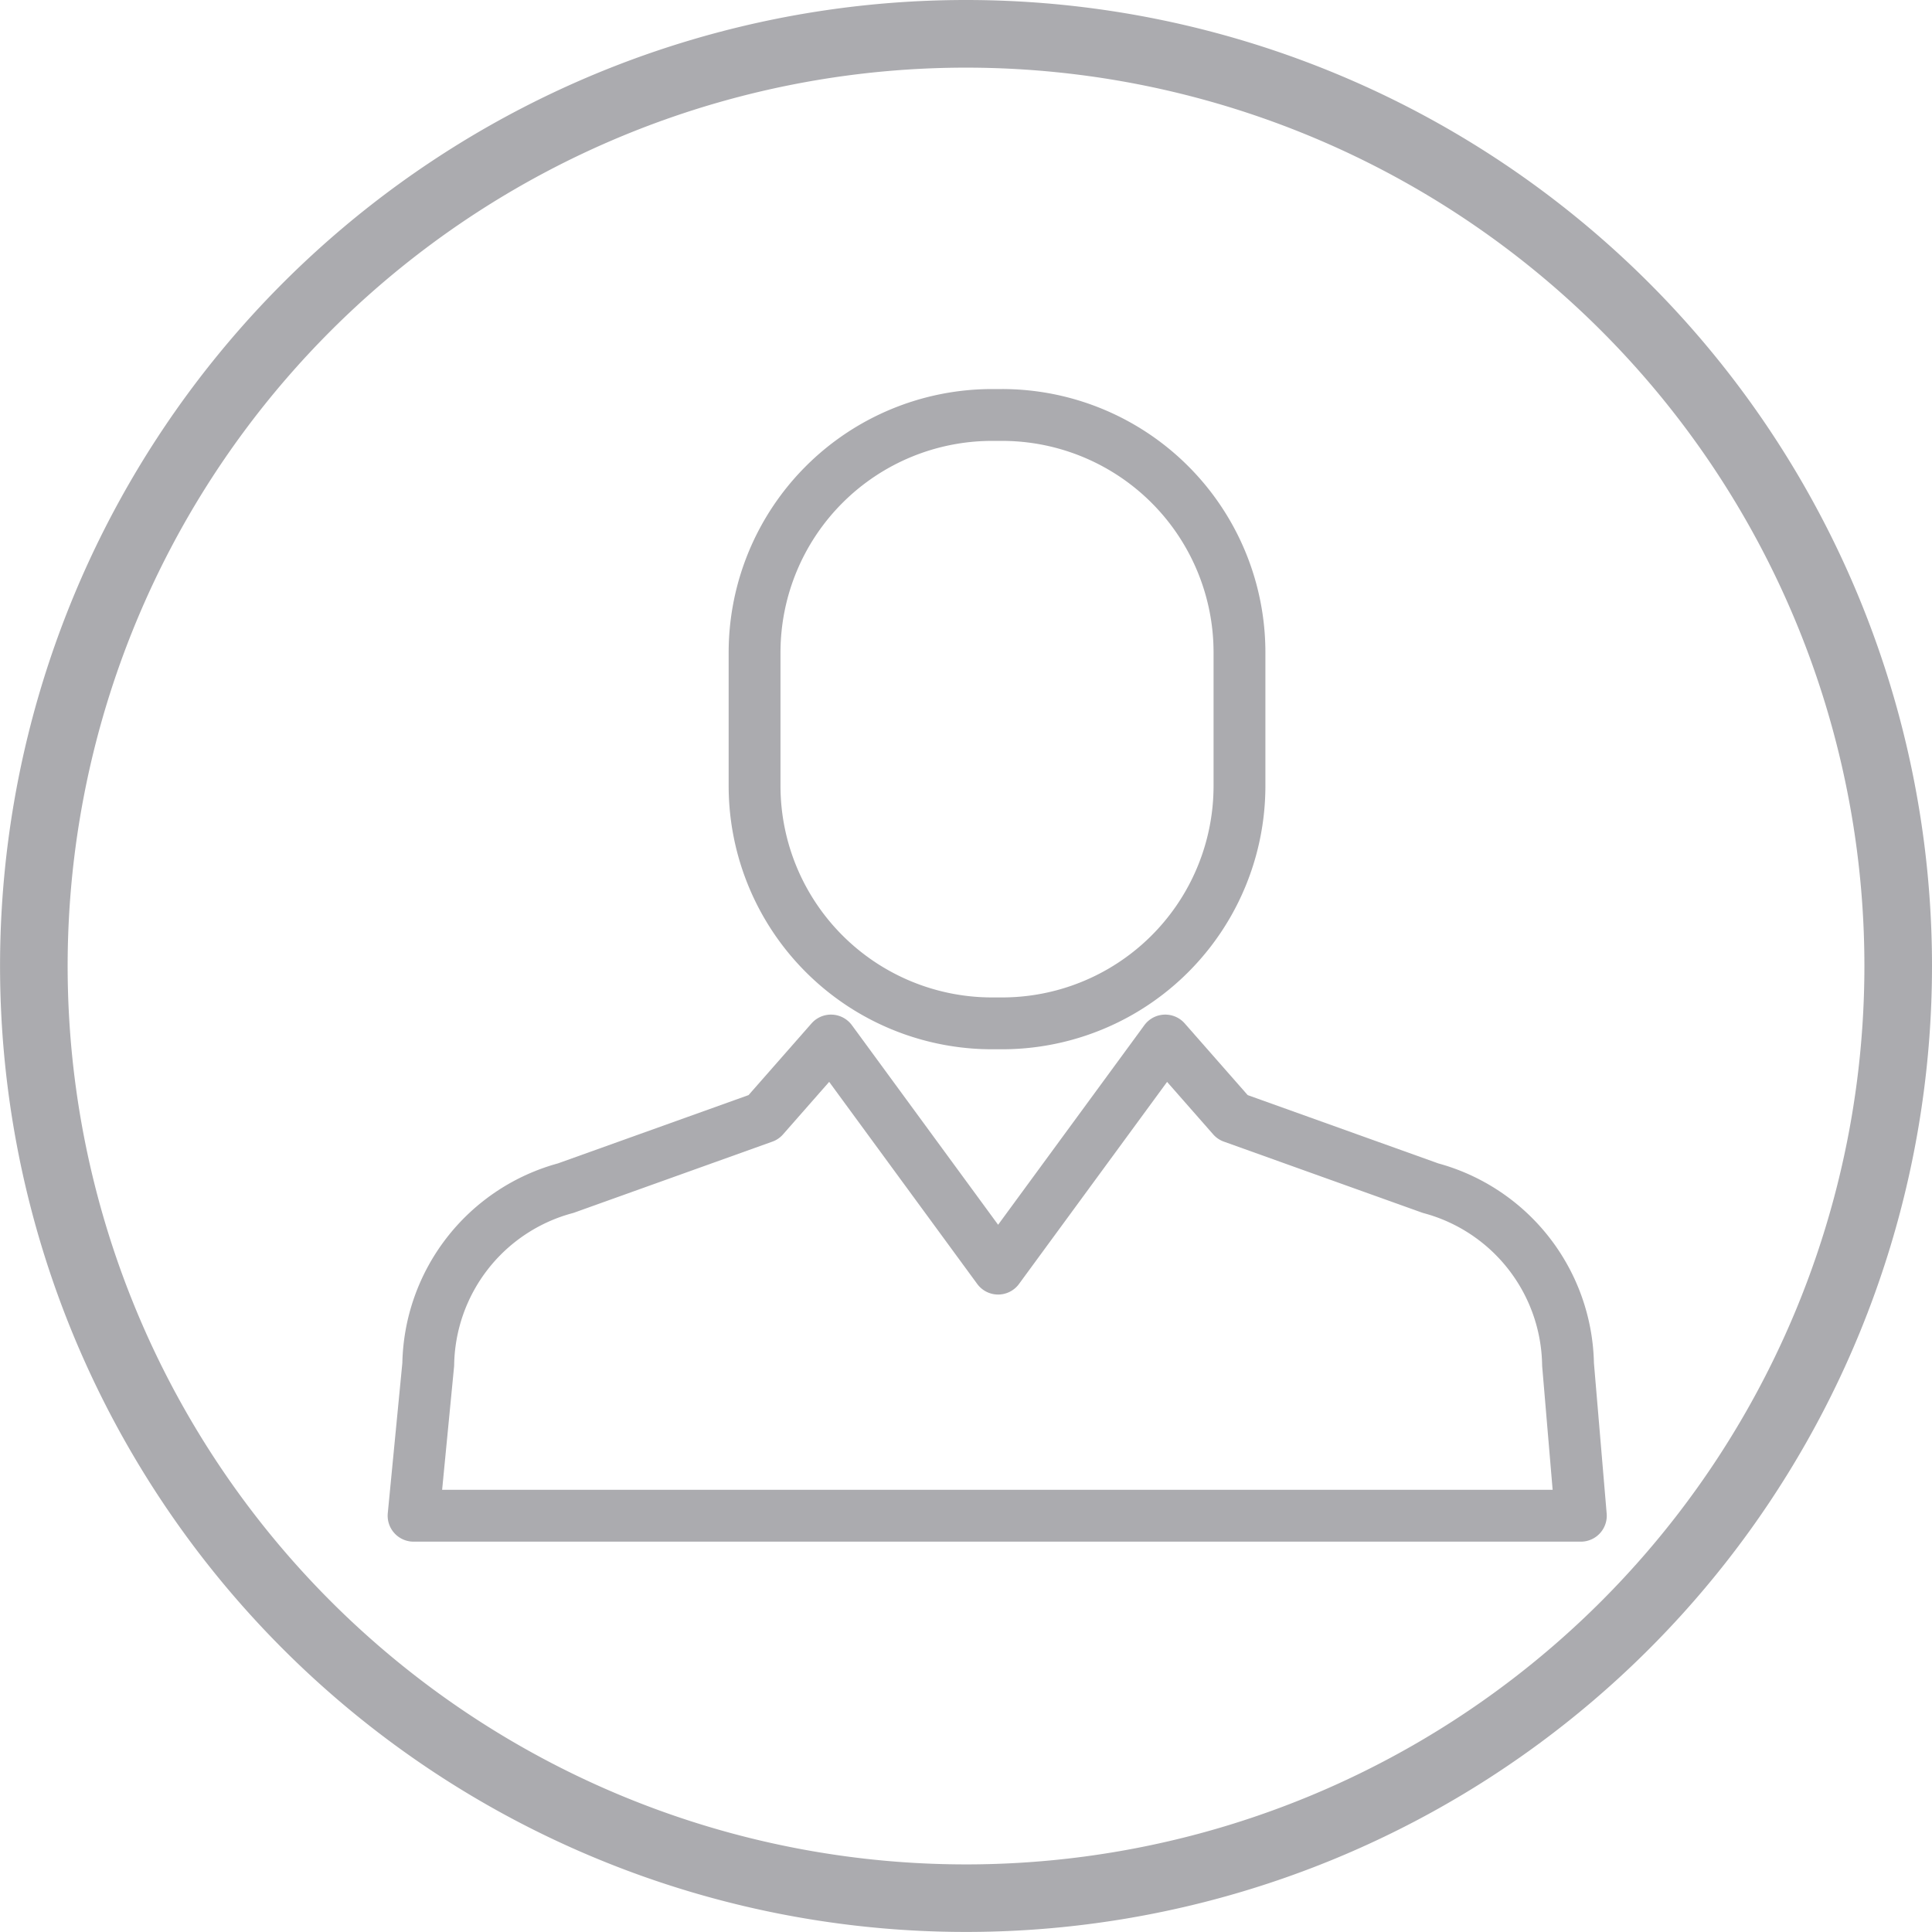 <svg xmlns="http://www.w3.org/2000/svg" width="37.269" height="37.269" viewBox="0 0 37.269 37.269">
  <g id="chamada-ocupado-cliente" transform="translate(-172.731 -145)">
    <g id="busca_de_cliente" transform="translate(180.703 153)">
      <g id="Grupo_88" data-name="Grupo 88" transform="translate(0 0)">
        <g id="Grupo_87" data-name="Grupo 87">
          <path id="Caminho_109" data-name="Caminho 109" d="M38.531,52.975l-.247-2.919a3.583,3.583,0,0,0-2.652-3.4l-3.818-1.368-1.3-1.48-.168.23-3.056,4.17-3.055-4.17-.169-.23-1.3,1.48-3.818,1.368a3.582,3.582,0,0,0-2.651,3.4l-.283,2.919Z" transform="translate(-16.008 -31.736)" fill="none" stroke="#ababaf" stroke-linecap="round" stroke-linejoin="round" stroke-miterlimit="10" stroke-width="1"/>
          <path id="Caminho_110" data-name="Caminho 110" d="M39.213,25.572a4.581,4.581,0,0,1-4.582,4.582h-.19a4.583,4.583,0,0,1-4.582-4.582V23a4.583,4.583,0,0,1,4.582-4.582h.19A4.581,4.581,0,0,1,39.213,23Z" transform="translate(-23.275 -18.413)" fill="none" stroke="#ababaf" stroke-linecap="round" stroke-linejoin="round" stroke-miterlimit="10" stroke-width="1"/>
        </g>
      </g>
    </g>
    <path id="Caminho_123" data-name="Caminho 123" d="M239.041,389.057a18.634,18.634,0,1,0,18.635,18.635A18.635,18.635,0,0,0,239.041,389.057Zm0,35.965a17.33,17.33,0,1,1,17.331-17.33A17.331,17.331,0,0,1,239.041,425.022Z" transform="translate(-47.676 -244.057)" fill="#ababaf"/>
  </g>
</svg>

